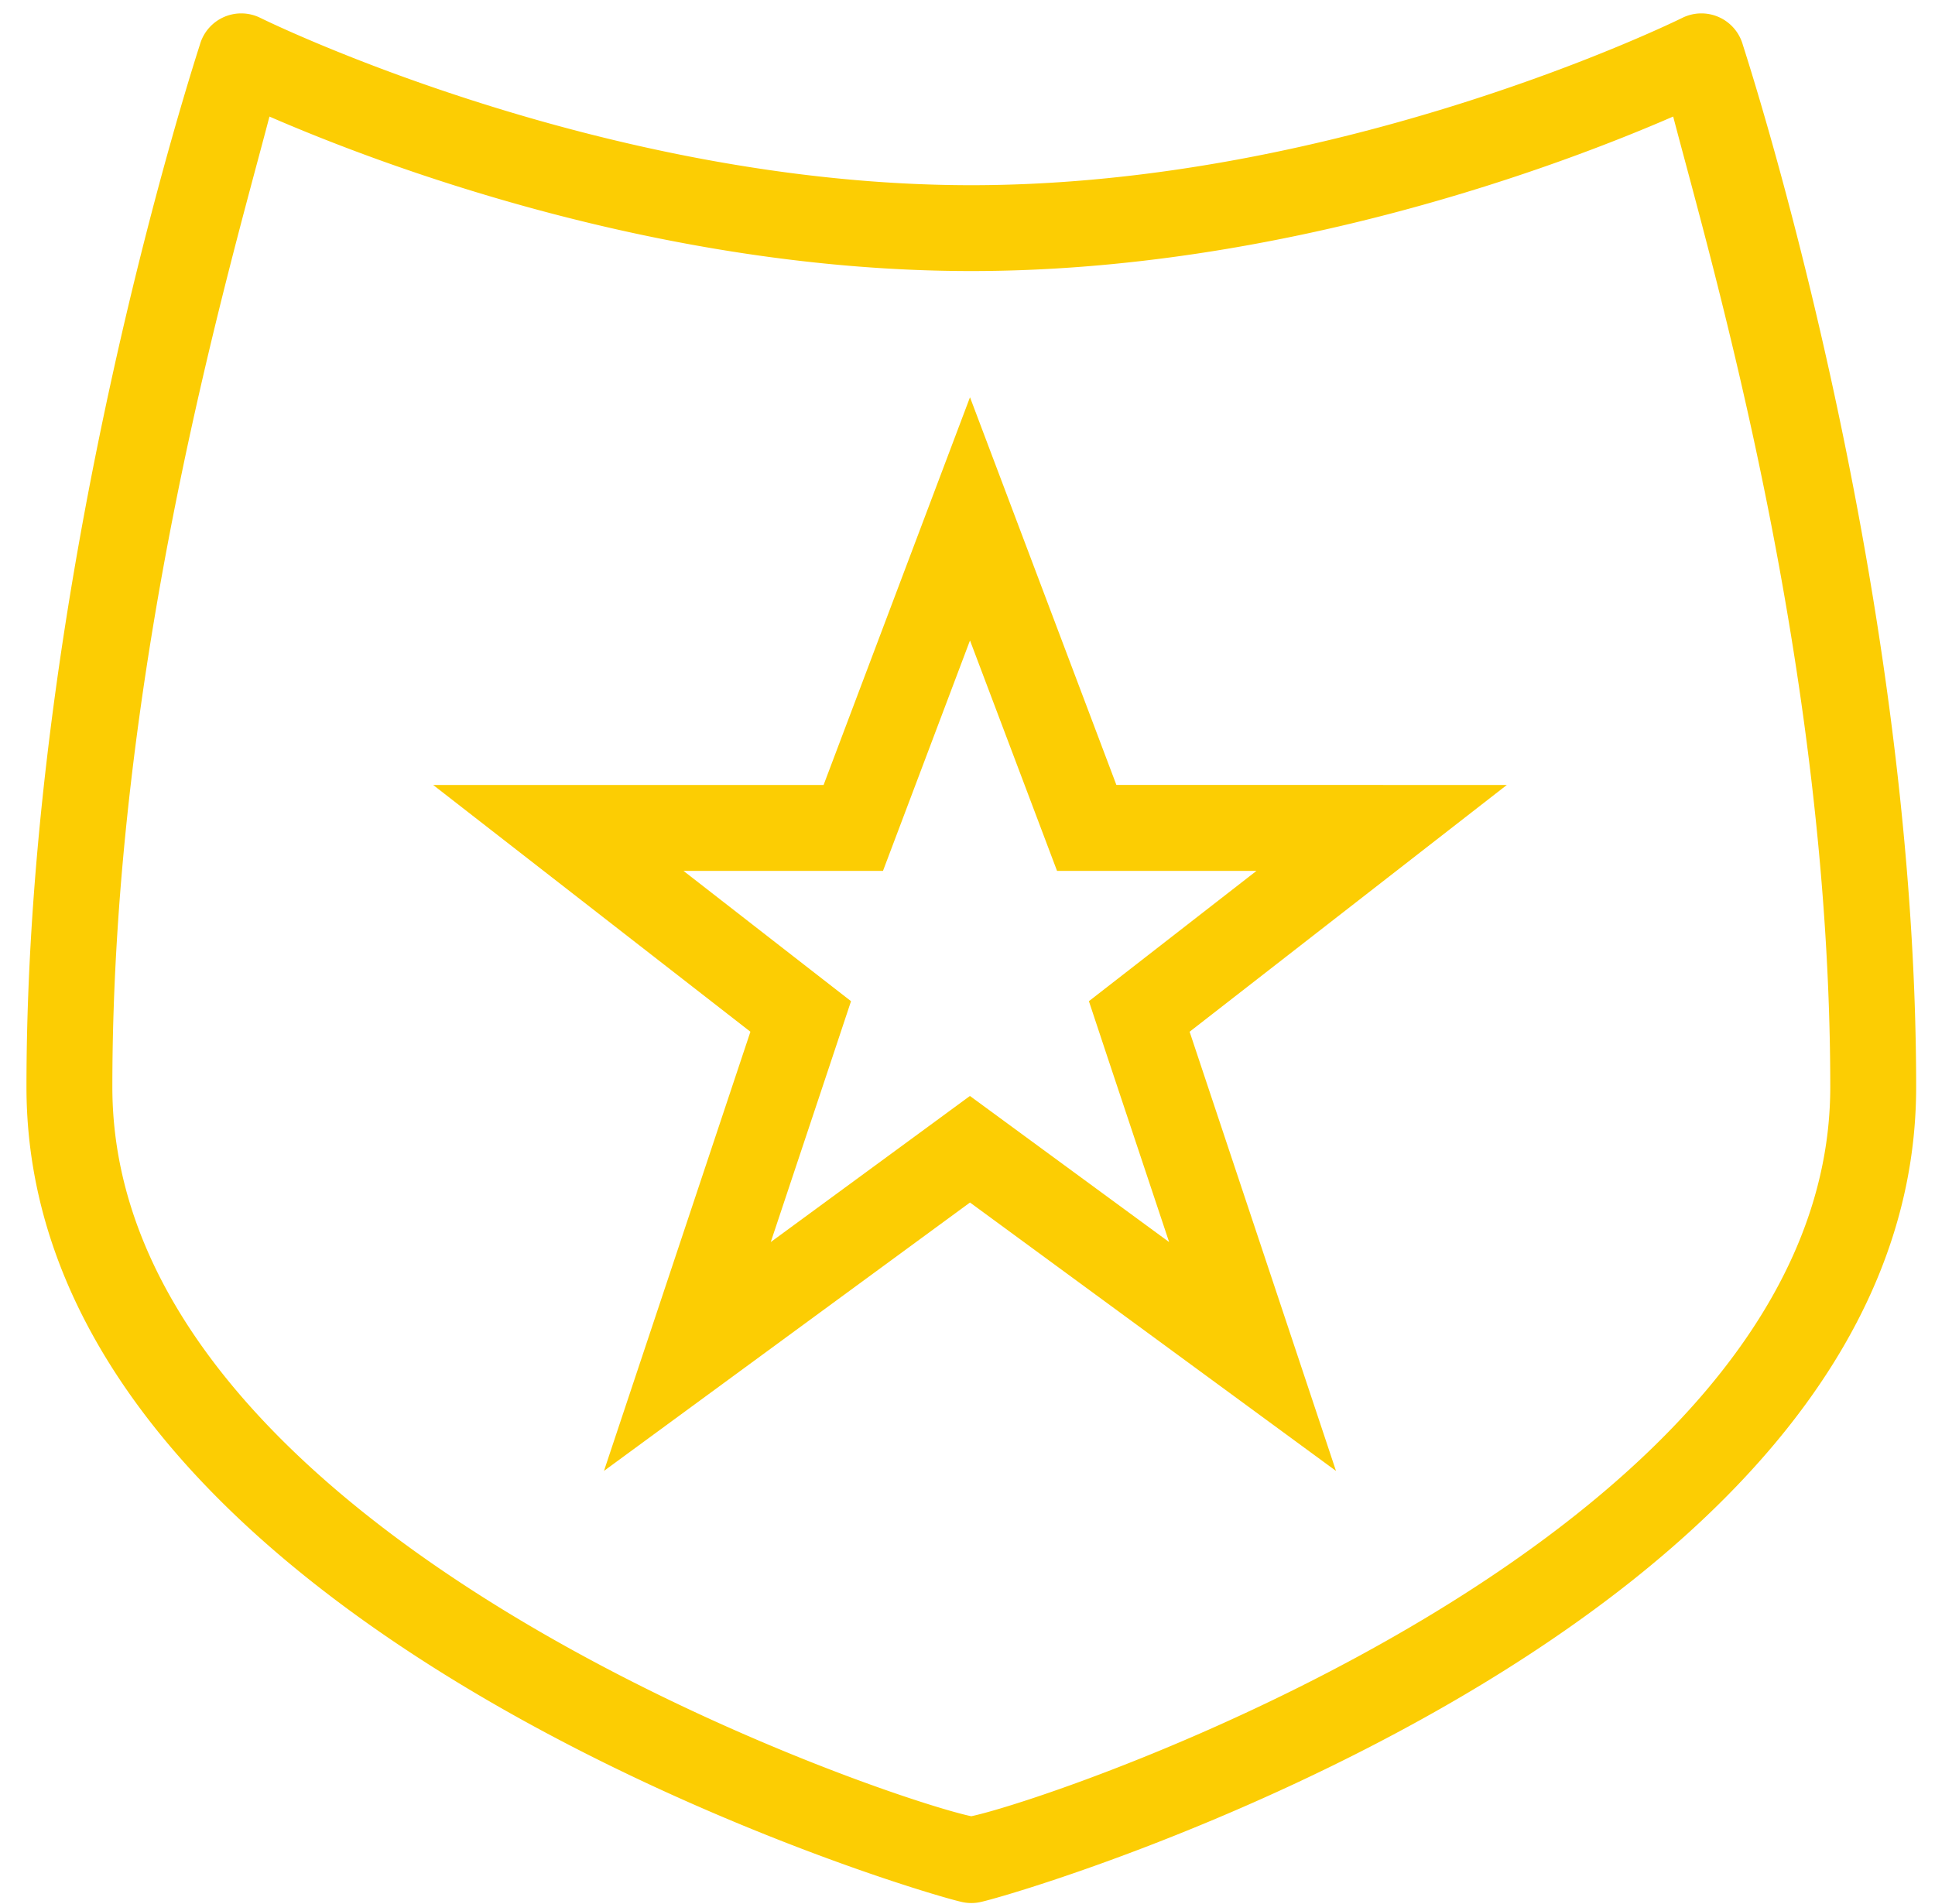 <svg xmlns="http://www.w3.org/2000/svg" width="62" height="61"><path fill="#fccd03" d="M58.644 34.831c0-13.46-3.756-26.215-5.033-31.097-3.488 1.517-12.487 4.951-22.489 4.951-10.001 0-19-3.434-22.488-4.95C7.357 8.617 3.6 21.38 3.6 34.83c0 14.406 24.707 22.772 27.521 23.366 2.814-.594 27.523-8.976 27.523-23.366zm2.752 0c0 17.451-28.79 25.888-30.016 26.122a1.361 1.361 0 01-.515 0C29.639 60.719.848 52.282.848 34.83c0-16.514 5.502-33.209 5.558-33.404A1.377 1.377 0 018.344.574c.107.053 10.881 5.36 22.778 5.36 11.923 0 22.67-5.307 22.778-5.36a1.379 1.379 0 011.94.853c.055.195 5.556 16.89 5.556 33.404zM34.89 32.08l1.537-1.195 3.832-2.98h-6.39l-.672-1.78-2.117-5.604-2.116 5.605-.672 1.779H21.9l3.831 2.98 1.537 1.195-.615 1.848-1.957 5.87 4.755-3.487 1.627-1.194 1.628 1.194 4.754 3.487-1.957-5.87zm13.391-6.928l-10.164 7.907 4.69 14.072-11.727-8.6-11.728 8.6 4.692-14.072-10.165-7.907h12.51l4.691-12.423 4.69 12.421z"/></svg>